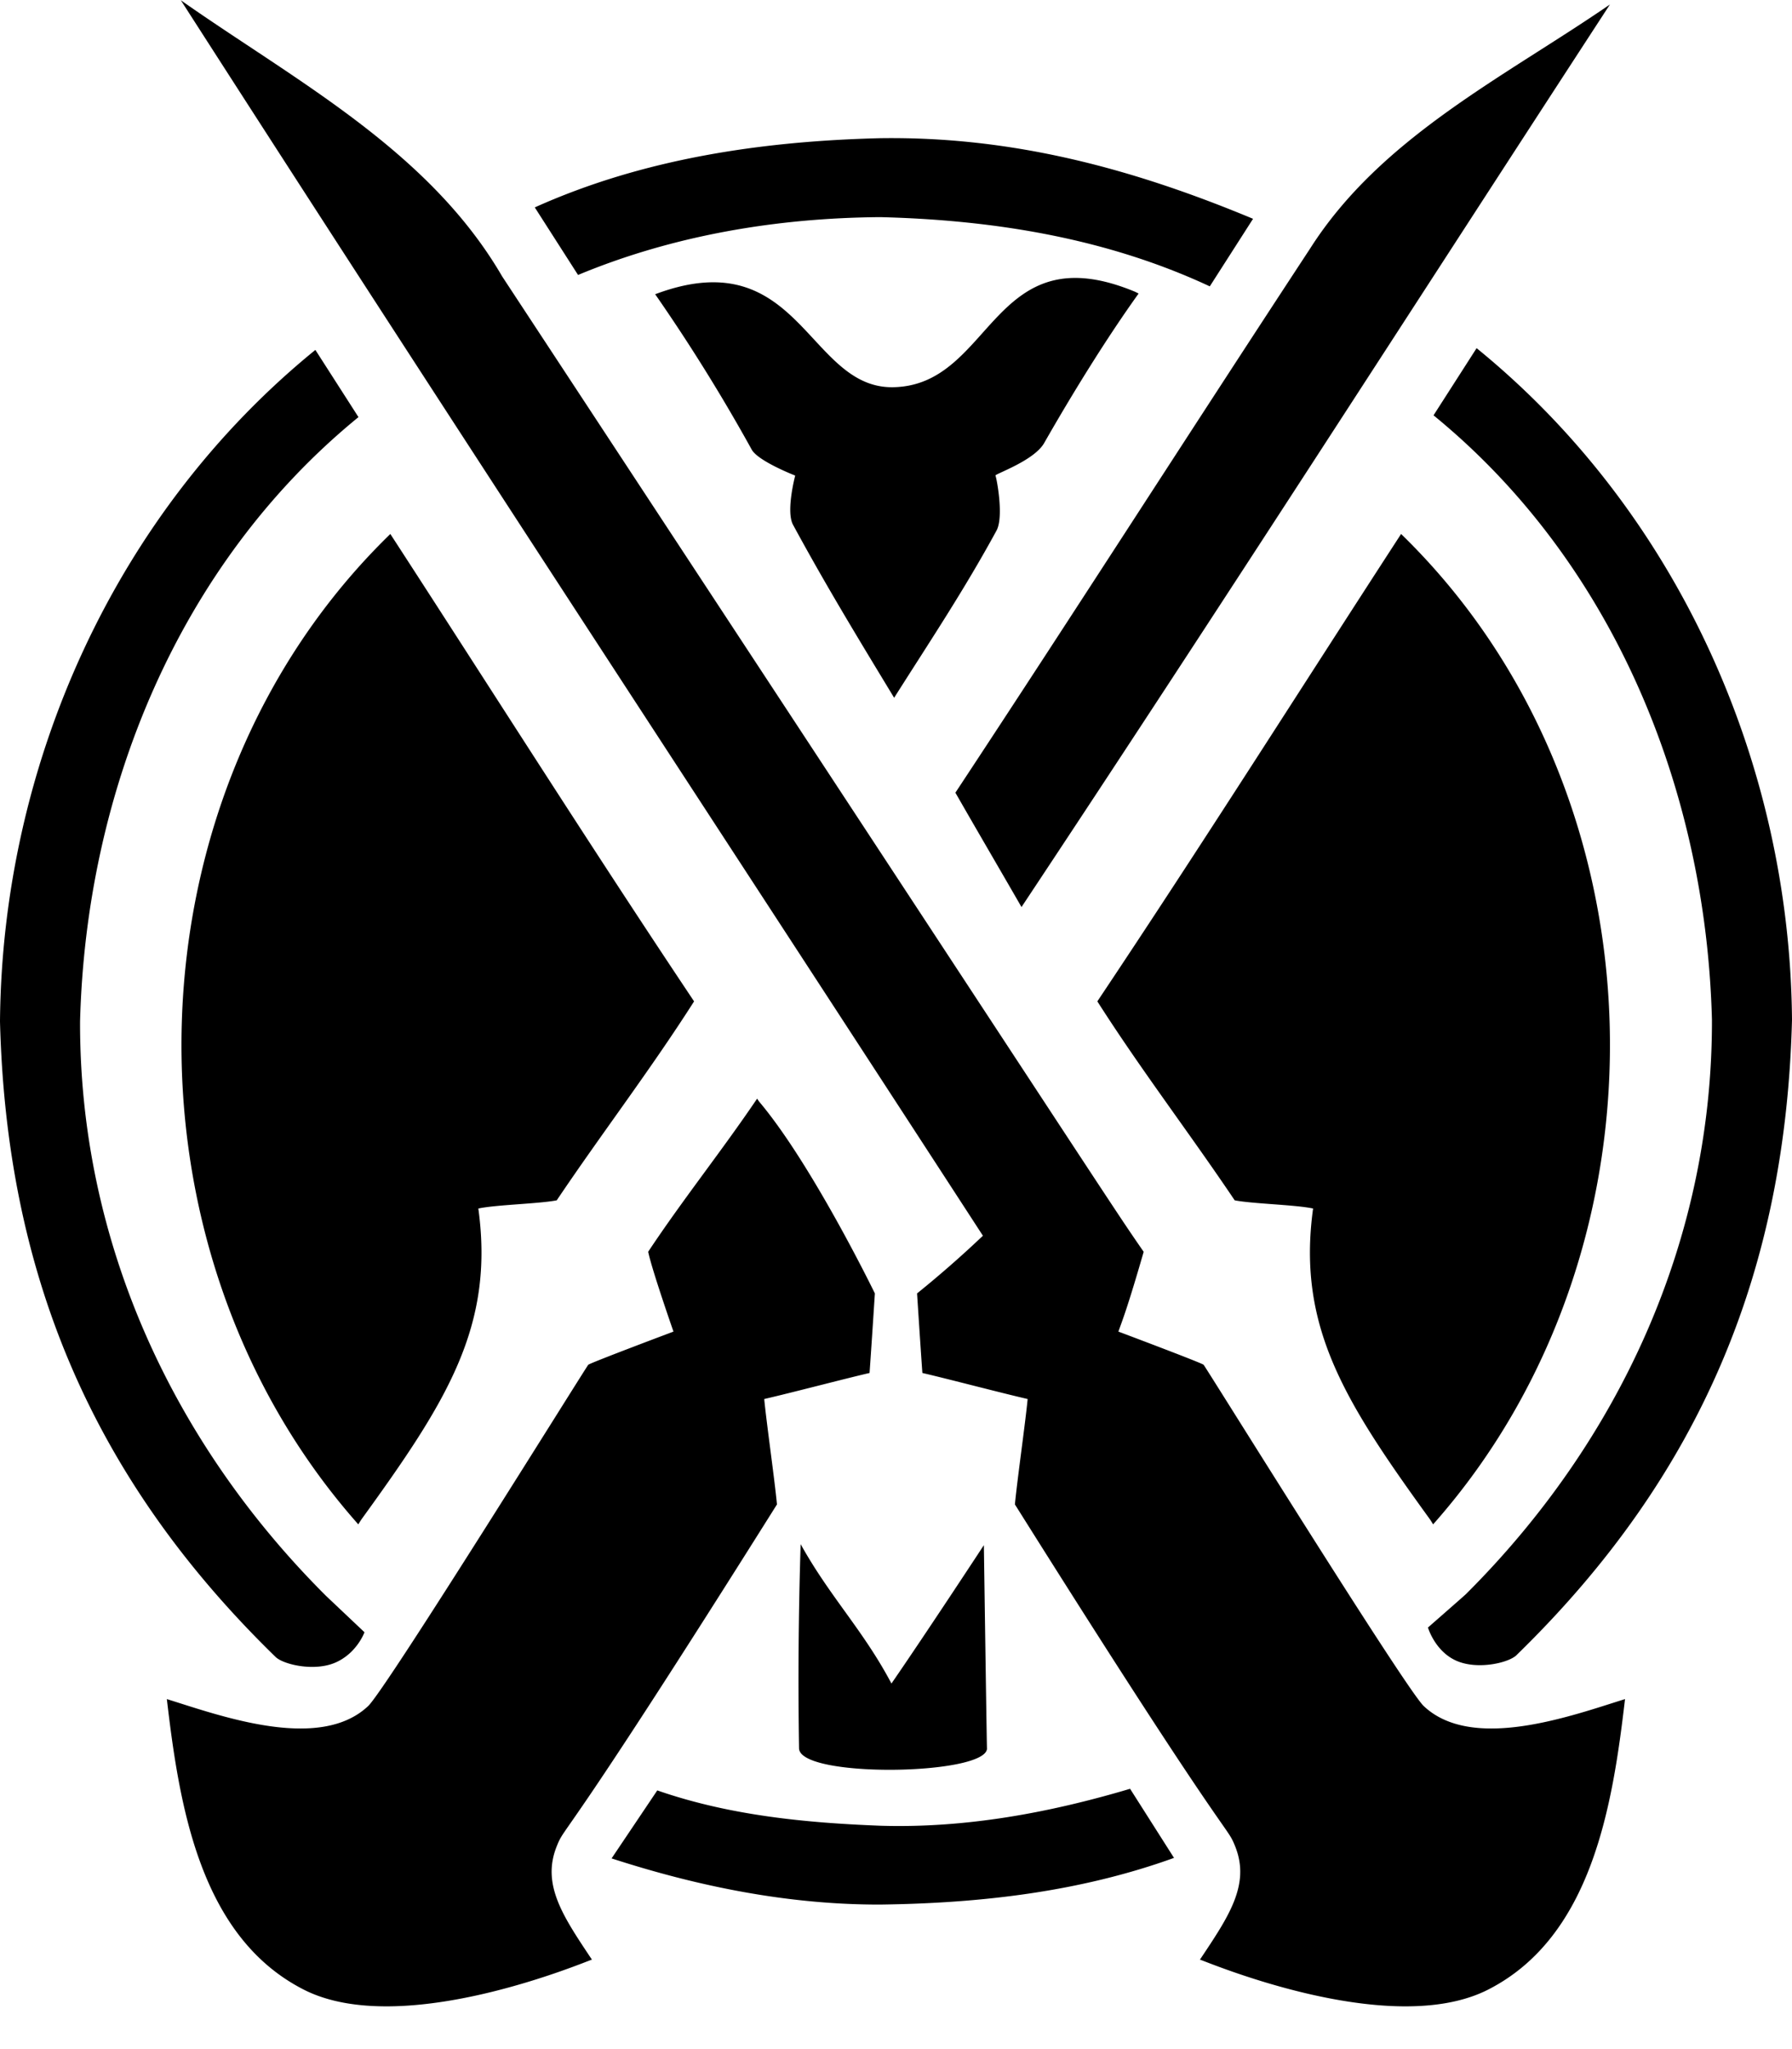 <svg xmlns="http://www.w3.org/2000/svg" width="28" height="32" viewBox="0 0 28 32"><path fill="currentColor" d="m17.657 27.934.687 1.08c-1.48.534-3.035.709-4.595.729-1.433.002-2.835-.281-4.193-.721l.714-1.062c1.124.391 2.315.507 3.494.552 1.326.039 2.627-.201 3.893-.577zM4.927 5.465C1.795 8.011.033 11.943 0 15.953c.099 3.854 1.379 7.075 4.306 9.923.121.118.608.234.941.085s.448-.471.448-.471l-.601-.568c-2.402-2.394-3.852-5.542-3.843-8.969.092-3.574 1.528-7.136 4.35-9.439l-.673-1.049zm8.828-3.307c-1.847.046-3.7.317-5.399 1.081l.676 1.055c1.492-.621 3.112-.891 4.722-.903 1.77.044 3.533.327 5.149 1.081l.676-1.055c-1.886-.786-3.761-1.289-5.826-1.259zm8.637 21.648c3.847-4.336 3.675-11.411-.5-15.467-1.587 2.443-3.127 4.878-4.746 7.299.683 1.071 1.436 2.052 2.146 3.107.274.054.951.069 1.225.128-.254 1.844.496 3.018 1.826 4.854q.026.039.05.079zm-9.881.31c.457.823.977 1.341 1.418 2.175.549-.796 1.444-2.161 1.444-2.161s.049 3.434.049 3.173c0 .422-2.927.471-2.937 0a67 67 0 0 1 .025-3.186zm-2.383-4.568c.543-.818 1.153-1.579 1.702-2.391q.017.027.037.053c.827.982 1.803 2.989 1.803 2.989s-.053.818-.083 1.242c-.436.102-1.204.305-1.646.407.038.393.162 1.253.199 1.646-3.425 5.45-3.298 4.98-3.442 5.341-.24.6.105 1.099.551 1.768-.034 0-2.946 1.26-4.503.468-1.624-.827-1.945-2.88-2.139-4.537.829.258 2.385.829 3.146.108.283-.268 3.408-5.299 3.439-5.329s1.331-.518 1.331-.518-.336-.961-.395-1.246zm-4.529 4.258c-3.847-4.336-3.675-11.411.5-15.467 1.587 2.443 3.127 4.878 4.746 7.299-.683 1.071-1.436 2.052-2.146 3.107-.274.054-.951.069-1.225.128.254 1.844-.496 3.018-1.826 4.854q-.026.039-.05.079zm4.638-19.211.046-.017c2.217-.8 2.342 1.491 3.672 1.469 1.567-.026 1.53-2.426 3.782-1.49l.054.027c-.51.71-1.045 1.58-1.476 2.335-.159.278-.776.485-.761.508s.136.641.016.86c-.507.931-1.031 1.714-1.599 2.61-.565-.932-1.061-1.745-1.58-2.702-.114-.21.034-.768.034-.768s-.578-.224-.679-.405a28 28 0 0 0-1.509-2.427m10.232-.711c1.108-1.743 3.034-2.679 4.686-3.814-3.061 4.697-6.09 9.42-9.194 14.095-.344-.597-.694-1.194-1.033-1.786 1.861-2.819 3.685-5.67 5.541-8.495M2.823 0c4.143 6.451 8.355 12.863 12.535 19.298q-.496.471-1.029.901s.053.818.083 1.242c.436.102 1.204.305 1.645.407-.038.393-.162 1.253-.199 1.646 3.425 5.45 3.298 4.98 3.442 5.341.24.6-.105 1.099-.551 1.768.034 0 2.946 1.26 4.503.468 1.624-.827 1.945-2.88 2.139-4.537-.828.258-2.385.829-3.146.108-.283-.268-3.408-5.299-3.439-5.329s-1.331-.518-1.331-.518c.061-.174.135-.346.395-1.246-.541-.782-.274-.406-10.024-15.233C6.7 2.347 4.623 1.266 2.821.001zm20.25 5.438c3.132 2.546 4.894 6.478 4.927 10.488-.099 3.853-1.379 7.075-4.306 9.923-.121.118-.608.234-.941.085s-.441-.517-.441-.517c.02-.019.575-.503.594-.523 2.402-2.394 3.852-5.542 3.843-8.969-.092-3.574-1.528-7.136-4.35-9.439l.673-1.049z"/></svg>
